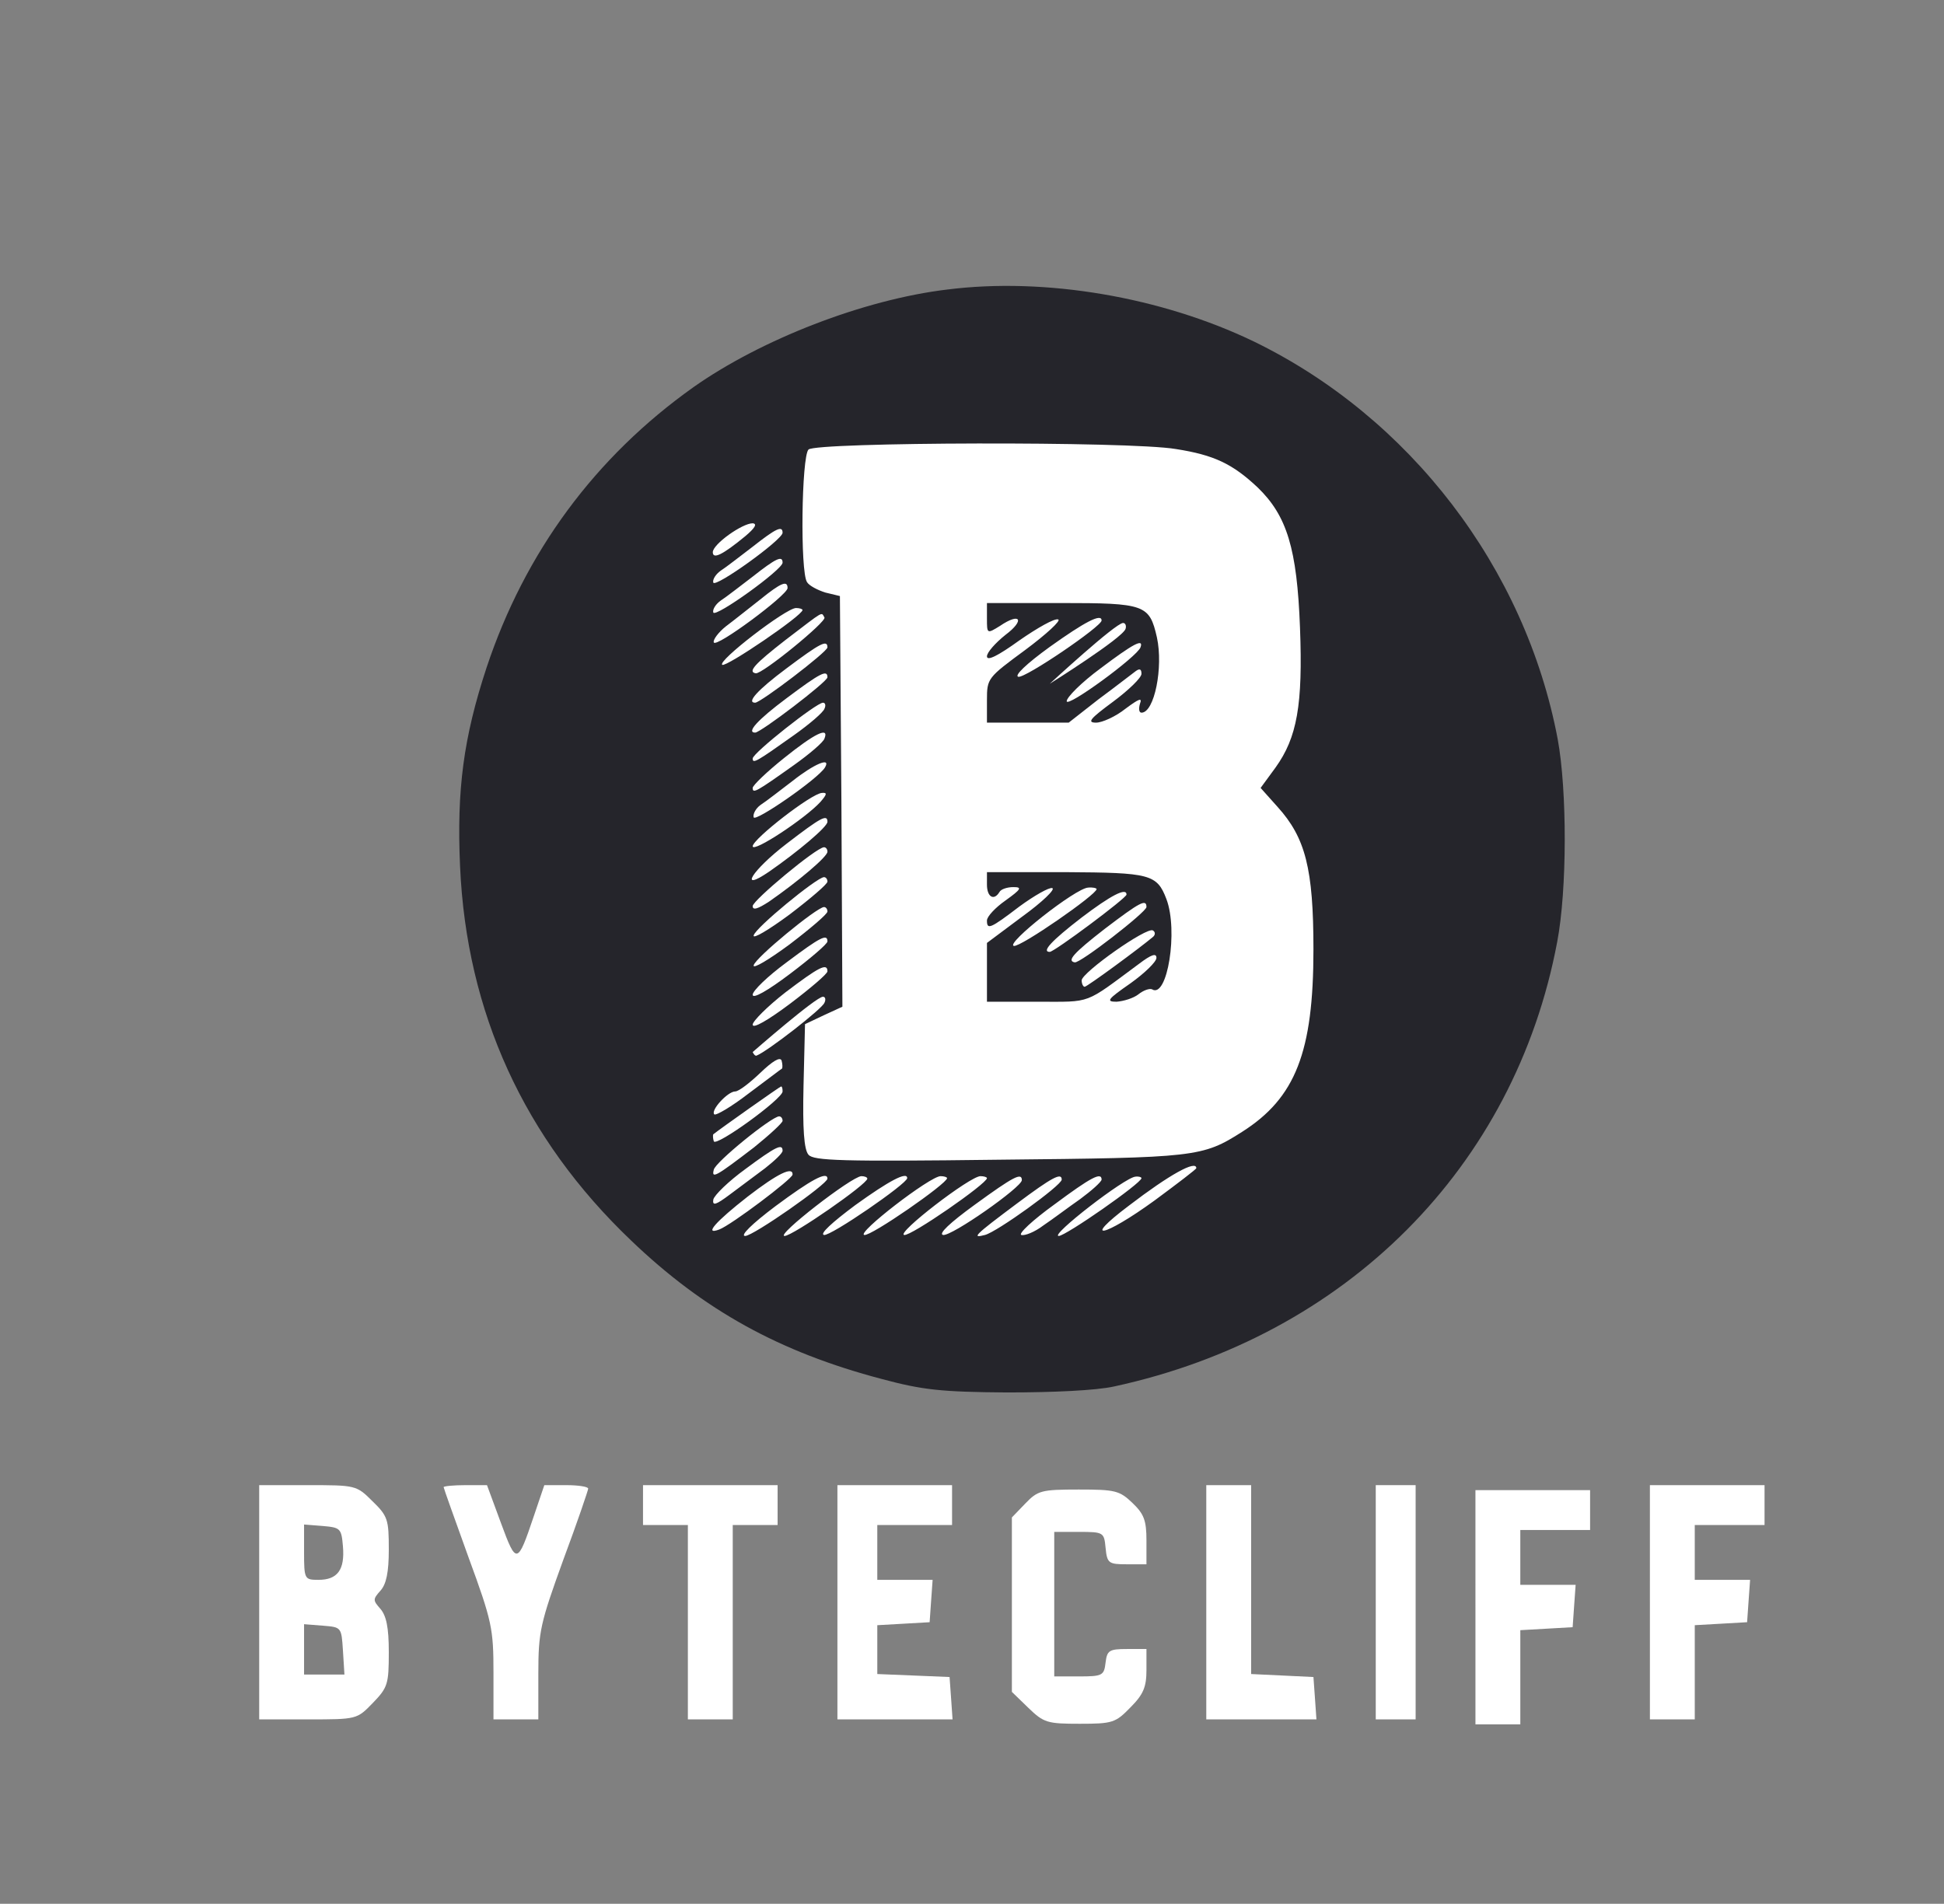 <?xml version="1.0" encoding="utf-8"?>
<!-- Generator: Adobe Illustrator 26.0.1, SVG Export Plug-In . SVG Version: 6.00 Build 0)  -->
<svg version="1.1" id="evLX7utjYpI1" shape-rendering="geometricPrecision" text-rendering="geometricPrecision"
	 xmlns="http://www.w3.org/2000/svg" xmlns:xlink="http://www.w3.org/1999/xlink" x="0px" y="0px" viewBox="0 0 390 382"
	 style="enable-background:new 0 0 390 382;" xml:space="preserve">
<rect x="0" y="0" width="390" height="382" fill="#808080" stroke="none"/>
<style type="text/css">
	.st0{fill:#FFFFFF;}
	.st1{fill:#25252B;}
</style>
<circle class="st0" cx="203.1" cy="168.9" r="100.8"/>
<g transform="matrix(.1 0 0-.1 0 382)">
	<path class="st1" d="M1900,3239c-167-20-373-100-509-196c-197-140-338-331-415-563c-46-140-60-244-53-399c13-292,128-545,343-750
		c146-140,298-224,503-278c82-22,119-26,251-27c93,0,179,4,215,12c466,101,804,440,889,892c20,105,20,304,1,407
		c-65,344-297,646-610,798C2330,3224,2097,3264,1900,3239z M2359,2919c77-12,114-30,164-77c59-57,79-123,85-281c6-156-6-221-49-281
		l-30-41l34-38c56-62,72-124,72-286c0-206-36-298-143-366c-80-51-93-52-488-56c-316-4-372-2-382,10c-9,10-12,52-10,138l3,124l38,18
		l37,17l-2,412l-3,412l-29,7c-16,5-33,14-37,21c-14,21-11,252,3,266C1637,2933,2265,2935,2359,2919z M1495,2744c-45-37-65-47-65-32
		c0,16,59,58,80,58C1520,2769,1514,2760,1495,2744z M1570,2751c0-14-135-111-139-100c-2,6,5,17,15,24c11,7,39,29,64,48
		C1557,2760,1570,2766,1570,2751z M1570,2691c0-14-135-111-139-100c-2,6,5,17,15,24c11,7,39,29,64,48C1557,2700,1570,2706,1570,2691
		z M1580,2640c0-14-144-121-148-109c-2,5,9,20,24,32c16,12,46,36,69,54C1567,2651,1580,2656,1580,2640z M1610,2596
		c0-11-153-115-161-110c-11,7,128,114,148,114C1604,2600,1610,2598,1610,2596z M1654,2581c5-8-126-115-138-112c-16,3-3,18,60,67
		C1656,2597,1647,2592,1654,2581z M1660,2521c0-9-134-111-145-111c-18,0,4,25,63,69C1646,2530,1660,2537,1660,2521z M1660,2461
		c0-9-134-111-145-111c-18,0,4,25,63,69C1646,2470,1660,2477,1660,2461z M1654,2398c-2-7-30-31-61-53c-76-54-83-58-83-47
		s128,112,141,112C1656,2410,1657,2404,1654,2398z M1654,2338c-2-7-30-31-61-53c-76-54-83-58-83-46c0,5,28,32,63,60
		C1634,2348,1664,2363,1654,2338z M1655,2280c-14-23-140-110-143-100c-2,6,4,18,14,25c11,7,39,29,64,48
		C1633,2287,1668,2302,1655,2280z M1646,2211c-30-33-136-103-136-89c1,15,118,106,139,107C1660,2230,1659,2226,1646,2211z
		 M1660,2171c0-10-58-59-117-100c-63-43-34,3,35,56S1660,2187,1660,2171z M1660,2111c0-10-58-59-117-100c-23-15-33-18-33-9
		c1,12,127,117,143,118C1657,2120,1660,2116,1660,2111z M1660,2051c0-5-34-34-76-66c-42-31-74-50-72-42c3,15,126,116,141,117
		C1657,2060,1660,2056,1660,2051z M1660,1991c0-5-34-34-76-66c-42-31-74-50-72-42c3,15,126,116,141,117
		C1657,2000,1660,1996,1660,1991z M1660,1931c0-5-34-34-75-65c-45-34-75-51-75-42c0,8,30,37,68,65C1646,1940,1660,1947,1660,1931z
		 M1660,1871c0-5-34-34-75-65c-44-33-75-51-75-42c0,7,30,37,66,65C1642,1879,1660,1889,1660,1871z M1654,1808c-4-12-115-98-136-106
		c-4-2-8,7-8,7s127,111,141,111C1656,1820,1657,1814,1654,1808z M1569,1676c-2-1-32-24-67-50c-35-27-66-45-69-42c-8,8,27,46,42,46
		c7,0,29,17,50,37c25,24,40,33,43,25C1570,1685,1570,1678,1569,1676z M1570,1630c0-15-134-112-138-100c-2,6-2,13-1,14
		c15,12,134,96,136,96S1570,1636,1570,1630z M1570,1571c0-4-26-28-57-53c-77-59-86-64-81-45c3,15,115,106,131,107
		C1567,1580,1570,1576,1570,1571z M1570,1511c0-5-16-20-35-35c-19-14-51-38-71-53c-28-21-35-23-33-10c2,9,31,37,64,61
		C1557,1520,1570,1526,1570,1511z M2400,1476c0-2-38-31-84-65c-102-74-148-83-51-10C2346,1463,2400,1493,2400,1476z M1590,1463
		c-1-9-123-101-147-110c-32-12-7,16,57,66C1561,1466,1591,1480,1590,1463z M1660,1455c0-11-149-115-165-115c-11,0,13,24,61,60
		C1626,1452,1660,1471,1660,1455z M1740,1455c0-11-150-115-166-115c-19,0,134,119,154,120C1734,1460,1740,1458,1740,1455z
		 M1820,1456c0-11-154-117-167-114c-9,2,16,25,63,60C1784,1451,1820,1470,1820,1456z M1900,1456c0-11-153-117-166-114
		c-17,3,132,118,153,118C1894,1460,1900,1458,1900,1456z M1980,1456c0-11-153-117-166-114c-17,3,132,118,153,118
		C1974,1460,1980,1458,1980,1456z M2050,1452c0-14-141-113-158-110c-10,2,13,24,64,61C2033,1459,2050,1468,2050,1452z M2130,1453
		c-1-12-130-105-154-111c-27-7-23-2,64,63C2111,1458,2130,1468,2130,1453z M2210,1453c-1-5-20-22-43-39c-23-16-56-41-74-53
		c-17-13-37-21-44-19s23,30,66,61C2189,1458,2210,1469,2210,1453z M2290,1456c0-10-152-116-166-116c-19,0,133,118,154,119
		C2284,1460,2290,1458,2290,1456z"/>
	<path class="st1" d="M1980,2579c0-31,0-31,26-15c41,28,51,12,11-18c-20-16-37-35-37-43c0-10,22,1,65,32c36,25,71,45,78,42
		c6-2-23-29-66-61c-76-56-77-57-77-101v-45h82h82l60,47c34,25,67,51,74,56c8,6,12,5,12-5c0-8-26-33-57-56c-46-34-53-42-34-42
		c12,0,39,12,59,28c27,20,34,23,29,10c-3-10-2-18,3-18c26,0,44,91,31,151c-15,66-24,69-193,69h-148V2579z M2210,2575
		c0-12-153-116-167-113c-9,2,16,26,63,60C2176,2572,2210,2590,2210,2575z M2258,2558c-7-19-152-110-152-110s131,121,147,122
		C2258,2570,2260,2564,2258,2558z M2288,2521c-7-19-148-122-148-108c0,8,30,38,68,66C2273,2528,2295,2540,2288,2521z"/>
	<path class="st1" d="M1980,2045c0-25,14-33,25-15c3,6,16,10,28,10c18,0,16-4-16-27c-20-14-37-32-37-40c0-19,6-17,65,28
		c30,22,60,39,66,37c7-2-20-28-60-57l-71-53v-59v-59h102c110,0,92-6,203,76c25,19,35,22,35,12c0-8-24-31-52-51c-46-32-50-37-28-37
		c14,1,34,7,44,15s22,12,27,10c31-20,53,118,29,181c-19,50-33,53-202,54h-158V2045z M2200,2036c0-11-153-117-166-114
		c-18,4,124,116,149,117C2192,2040,2200,2038,2200,2036z M2260,2025c0-7-145-115-154-115c-17,0,3,22,64,69
		C2228,2023,2260,2040,2260,2025z M2300,2000c0-10-134-114-144-111c-16,3-3,18,60,67C2287,2010,2300,2017,2300,2000z M2313,1940
		c-26-22-132-100-137-100c-3,0-6,6-6,13c1,16,131,108,143,100C2318,1950,2318,1944,2313,1940z"/>
	<path class="st0" d="M520,605V370h98c98,0,98,0,130,33c30,31,32,38,32,102c0,50-5,73-17,87c-15,17-15,19,0,36c12,13,17,37,17,83
		c0,60-2,67-33,97c-32,32-34,32-130,32h-97V605z M688,717c4-47-11-67-49-67c-28,0-29,1-29,56v55l38-3C683,755,685,753,688,717z
		 M688,508l3-48h-40h-41v51v50l38-3C685,555,685,555,688,508z"/>
	<path class="st0" d="M890,836c0-2,23-66,50-141c47-128,50-143,50-231v-94h45h45v92c0,84,4,101,50,228c28,75,50,140,50,143
		c0,4-20,7-44,7h-44l-21-62c-33-98-35-98-66-14l-28,76h-43C910,840,890,838,890,836z"/>
	<path class="st0" d="M1290,800v-40h45h45V565V370h45h45v195v195h45h45v40v40h-135h-135V800z"/>
	<path class="st0" d="M1680,605V370h116h115l-3,43l-3,42l-72,3l-73,3v49v49l53,3l52,3l3,43l3,42h-55h-56v55v55h75h75v40v40h-115
		h-115V605z"/>
	<path class="st0" d="M2057,803.2l-27-28v-175v-175l33-32c31-30,38-32,103-32c66,0,72,2,102,33c26,26,32,41,32,75v42h-39
		c-36,0-40-3-43-27c-3-26-6-28-53-28h-50v145v145h50c49,0,50-1,53-32s6-33,43-33h39v48c0,40-5,53-28,75c-26,25-35,27-108,27
		C2089,831.2,2082,829.2,2057,803.2z"/>
	<path class="st0" d="M2420,605V370h111h110l-3,43l-3,42l-62,3l-63,3v189v190h-45h-45V605z"/>
	<path class="st0" d="M2760,605V370h40h40v235v235h-40h-40V605z"/>
	<path class="st0" d="M2960,595V360h45h45v94v95l53,3l52,3l3,43l3,42h-55h-56v55v55h70h70v40v40h-115h-115V595z"/>
	<path class="st0" d="M3310,605V370h45h45v94v95l53,3l52,3l3,43l3,42h-55h-56v55v55h70h70v40v40h-115h-115V605z"/>
</g>
</svg>
